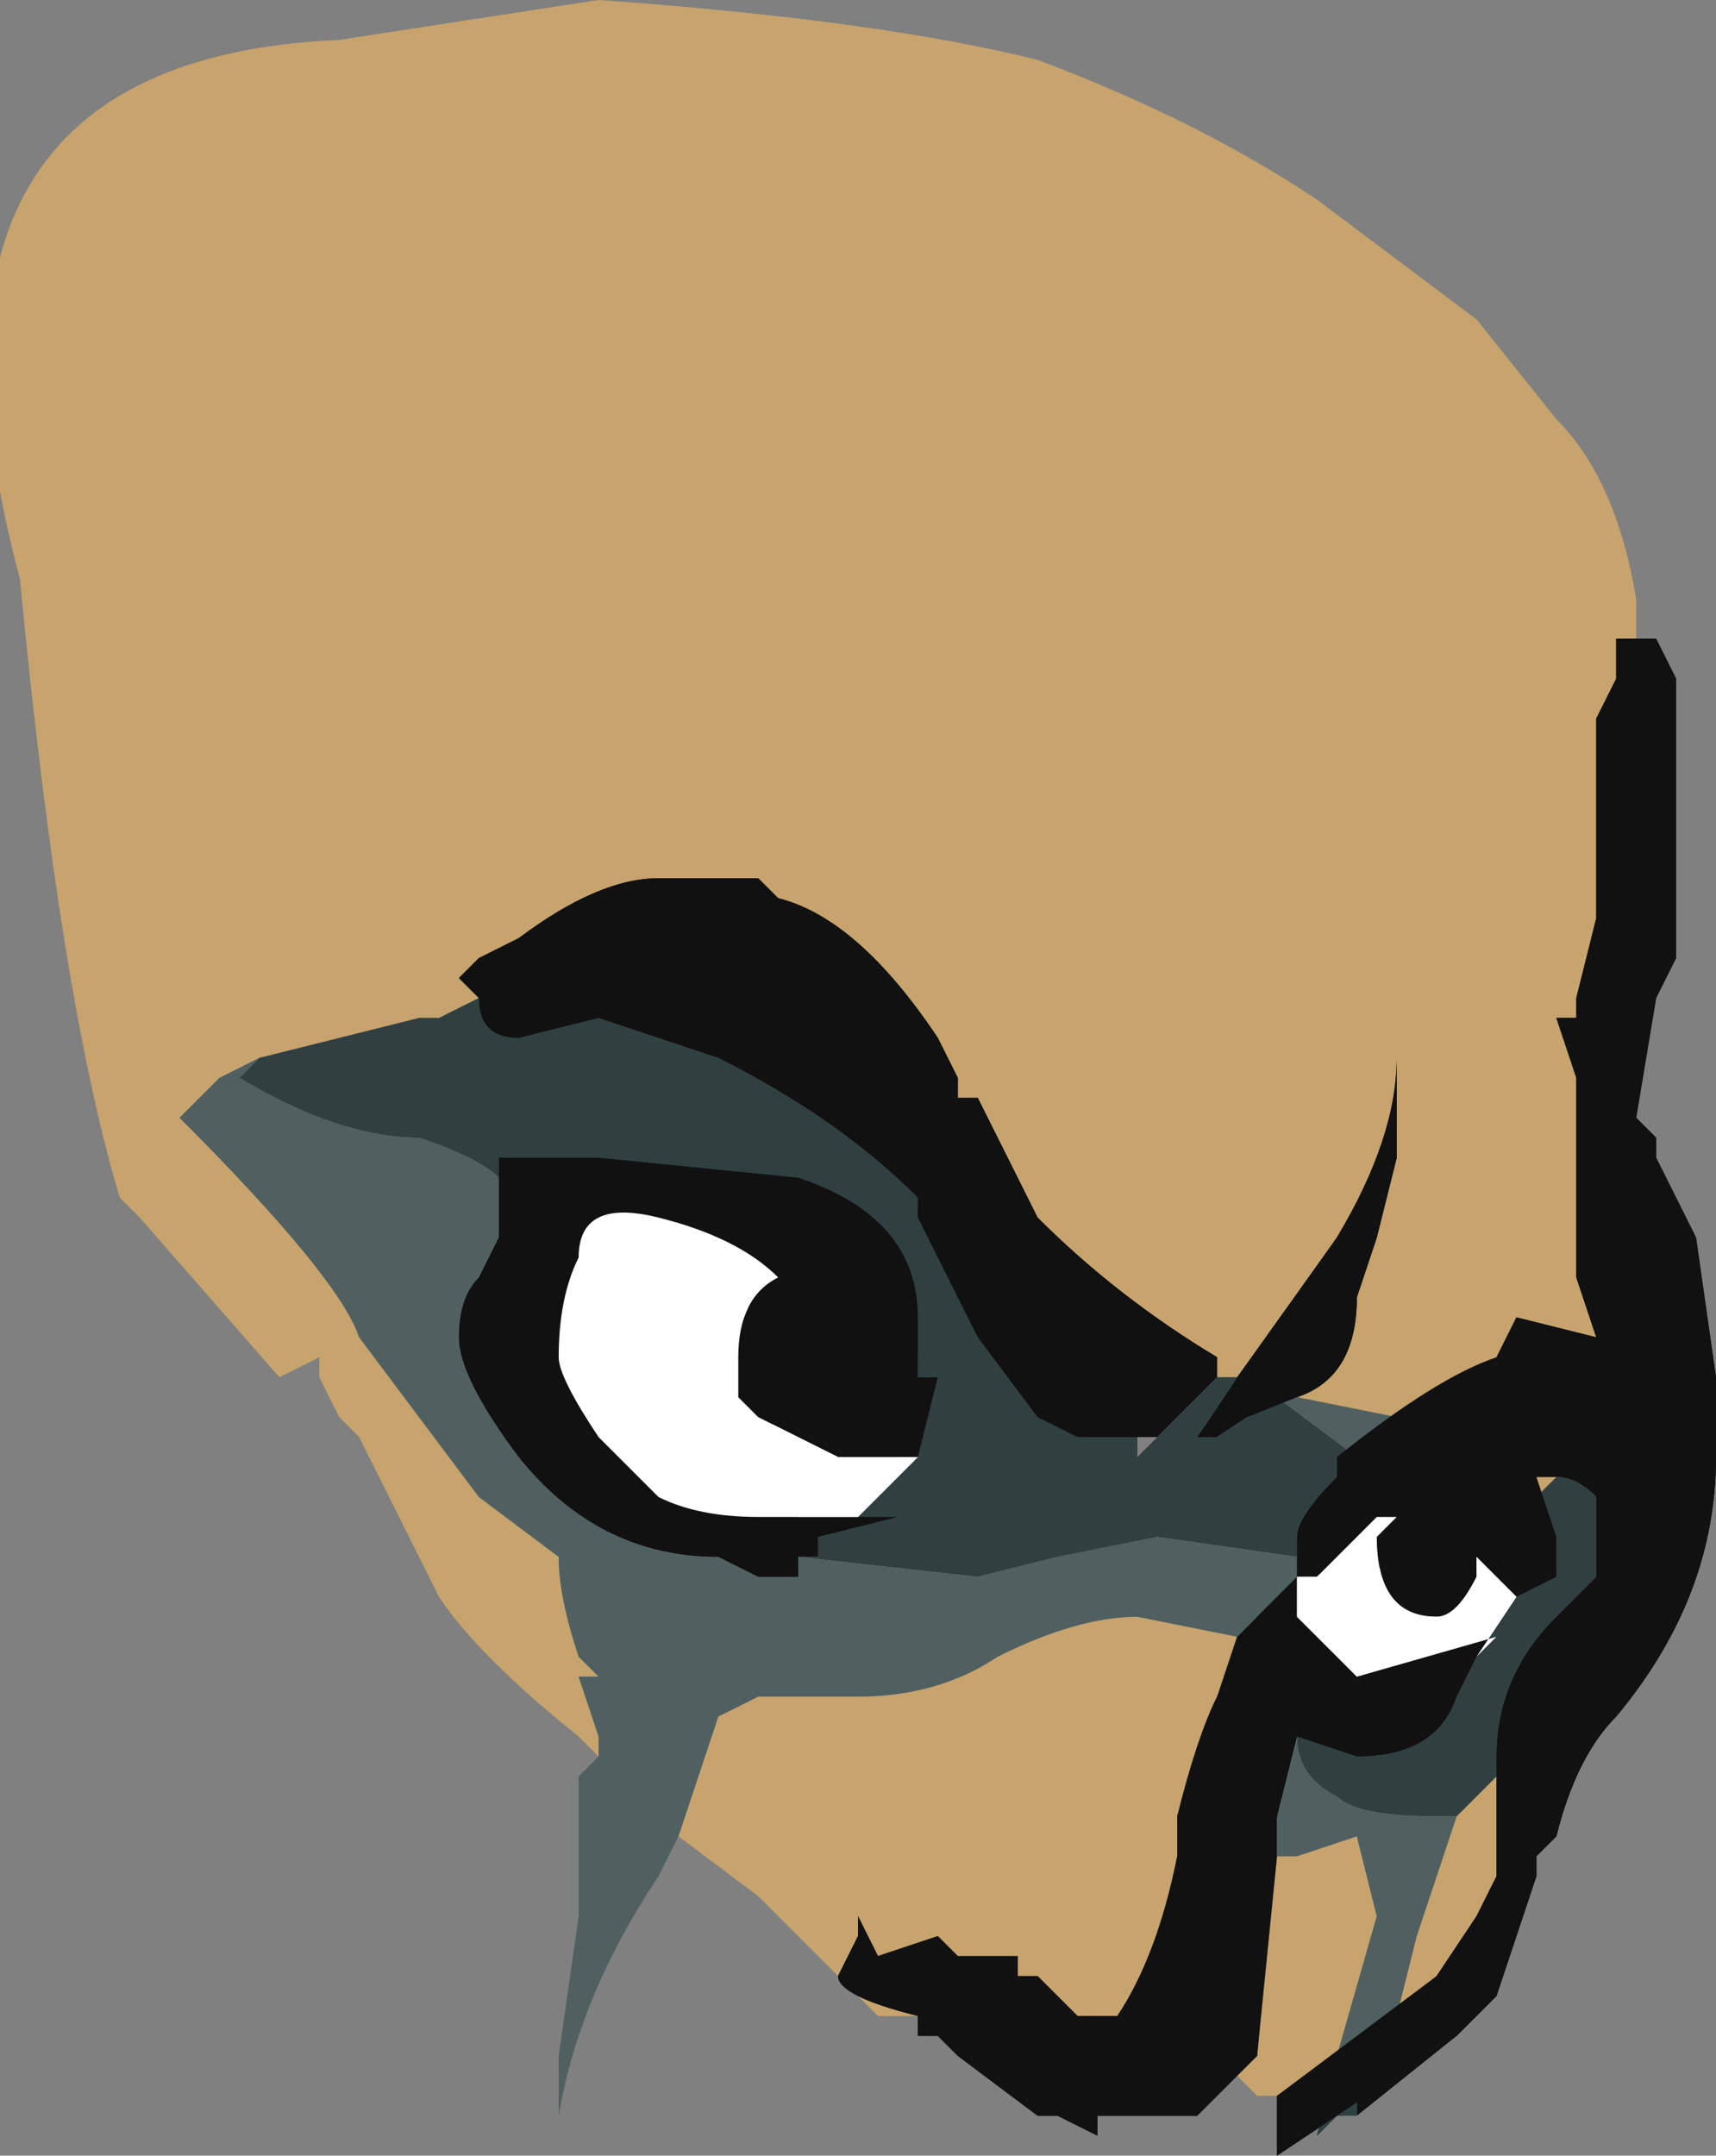<?xml version="1.0" encoding="UTF-8" standalone="no"?>
<svg xmlns:ffdec="https://www.free-decompiler.com/flash" xmlns:xlink="http://www.w3.org/1999/xlink" ffdec:objectType="shape" height="5.4px" width="4.3px" xmlns="http://www.w3.org/2000/svg">
  <rect width="100%" height="100%" fill="#808080" stroke="none"/>
  <g transform="matrix(1.0, 0.0, 0.0, 1.0, 1.15, 2.2)">
    <path d="M0.35 2.2 L0.3 2.15 Q0.05 1.95 -0.05 1.8 L-0.25 1.4 -0.3 1.35 -0.35 1.25 -0.35 1.2 -0.45 1.25 -0.8 0.85 -0.85 0.8 Q-1.0 0.3 -1.1 -0.75 -1.45 -2.05 -0.3 -2.1 L0.35 -2.2 Q1.05 -2.15 1.45 -2.05 1.85 -1.9 2.15 -1.7 L2.55 -1.4 2.75 -1.15 Q2.9 -1.0 2.95 -0.7 L2.95 -0.6 2.9 -0.6 2.9 -0.5 2.85 -0.4 2.85 0.1 2.8 0.3 2.8 0.35 2.75 0.35 2.8 0.5 2.8 0.65 Q2.8 0.8 2.8 1.0 L2.85 1.15 2.65 1.1 2.6 1.2 Q2.5 1.25 2.35 1.35 L2.1 1.3 Q2.25 1.25 2.25 1.05 L2.3 0.9 2.35 0.7 2.35 0.45 Q2.35 0.65 2.2 0.9 L1.95 1.25 1.9 1.25 1.9 1.2 Q1.65 1.05 1.45 0.85 L1.3 0.55 1.25 0.55 1.25 0.5 1.2 0.4 Q1.0 0.1 0.8 0.05 L0.75 0.0 0.5 0.0 Q0.35 0.0 0.15 0.15 L0.05 0.2 0.0 0.25 0.05 0.3 -0.05 0.35 -0.1 0.35 -0.5 0.45 -0.6 0.5 -0.7 0.6 Q-0.3 1.0 -0.25 1.15 L0.05 1.55 0.25 1.7 Q0.25 1.8 0.3 1.95 L0.35 2.0 0.3 2.0 0.35 2.15 0.35 2.2 M2.05 3.05 L2.0 3.05 1.95 3.0 2.0 2.95 2.05 2.45 2.1 2.45 2.25 2.4 2.3 2.6 2.2 2.95 2.05 3.05 M1.15 2.9 L1.15 2.85 1.05 2.85 0.75 2.55 0.55 2.4 0.65 2.1 0.75 2.05 1.0 2.05 Q1.2 2.05 1.35 1.95 1.55 1.85 1.7 1.85 L1.95 1.9 1.9 2.05 Q1.85 2.15 1.8 2.35 L1.8 2.45 Q1.75 2.7 1.65 2.85 L1.55 2.85 1.45 2.75 1.4 2.75 1.4 2.7 1.35 2.7 1.25 2.7 1.2 2.65 1.05 2.7 1.0 2.6 1.0 2.65 0.95 2.75 Q0.95 2.8 1.15 2.85 L1.15 2.9 M2.7 1.6 L2.7 1.5 2.75 1.5 2.7 1.55 2.7 1.6 M2.6 2.25 L2.6 2.5 2.55 2.6 2.45 2.75 2.35 2.85 2.4 2.65 2.5 2.35 2.6 2.25 M0.3 0.6 L0.3 0.6 M2.1 1.85 L2.1 1.8 2.1 1.85" fill="#c7a36d" fill-rule="evenodd" stroke="none"/>
    <path d="M0.05 0.3 L0.0 0.25 0.05 0.2 0.15 0.15 Q0.35 0.0 0.5 0.0 L0.75 0.0 0.8 0.05 Q1.0 0.1 1.2 0.4 L1.25 0.5 1.25 0.55 1.3 0.55 1.45 0.85 Q1.65 1.05 1.9 1.2 L1.9 1.25 1.75 1.4 1.7 1.4 1.55 1.4 1.45 1.35 1.3 1.15 1.3 1.1 1.2 0.9 1.15 0.85 1.15 0.8 Q0.95 0.6 0.65 0.45 L0.35 0.35 0.3 0.35 Q0.25 0.3 0.05 0.3 M1.95 1.25 L2.2 0.9 Q2.35 0.65 2.35 0.45 L2.35 0.7 2.3 0.9 2.25 1.05 Q2.25 1.25 2.1 1.3 L2.05 1.3 1.9 1.4 1.85 1.4 1.95 1.25 M2.35 1.35 Q2.5 1.25 2.6 1.2 L2.65 1.1 2.85 1.15 2.8 1.0 Q2.8 0.8 2.8 0.65 L2.8 0.5 2.75 0.35 2.8 0.35 2.8 0.3 2.85 0.1 2.85 -0.4 2.9 -0.5 2.9 -0.6 2.95 -0.6 3.0 -0.6 3.05 -0.5 3.05 0.2 3.0 0.3 2.95 0.6 3.0 0.65 3.0 0.7 3.1 0.9 3.15 1.25 3.15 1.45 Q3.15 1.8 2.9 2.1 2.8 2.2 2.75 2.4 L2.7 2.45 2.7 2.5 2.6 2.8 2.5 2.9 2.25 3.1 2.25 3.05 2.3 2.9 Q2.2 2.95 2.15 3.15 L2.2 3.1 2.05 3.2 2.05 3.05 2.2 2.95 2.35 2.85 2.45 2.75 2.55 2.6 2.6 2.5 2.6 2.25 2.6 2.2 Q2.6 2.0 2.75 1.85 L2.85 1.75 2.85 1.55 Q2.8 1.5 2.75 1.5 L2.7 1.5 2.7 1.6 2.75 1.65 2.75 1.75 2.65 1.8 2.55 1.7 2.1 1.75 2.1 1.8 2.1 1.85 2.25 2.0 2.6 1.9 2.55 1.95 2.5 2.05 Q2.45 2.2 2.25 2.2 L2.1 2.15 2.05 2.35 2.05 2.45 2.0 2.95 1.95 3.0 1.85 3.1 1.6 3.1 1.6 3.15 1.5 3.1 1.45 3.1 1.25 2.95 1.2 2.9 1.15 2.9 1.15 2.85 Q0.95 2.8 0.95 2.75 L1.0 2.65 1.0 2.6 1.05 2.7 1.2 2.65 1.25 2.7 1.35 2.7 1.4 2.7 1.4 2.75 1.45 2.75 1.55 2.85 1.65 2.85 Q1.75 2.7 1.8 2.45 L1.8 2.35 Q1.85 2.15 1.9 2.05 L1.95 1.9 2.1 1.75 2.1 1.7 2.1 1.65 Q2.1 1.6 2.2 1.5 L2.2 1.45 2.25 1.45 2.35 1.35 M0.9 1.7 L0.85 1.7 0.85 1.75 0.75 1.75 0.65 1.7 Q0.35 1.7 0.15 1.45 0.0 1.25 0.0 1.15 0.0 1.05 0.05 1.0 L0.1 0.9 0.1 0.75 0.1 0.7 0.2 0.7 1.05 1.1 1.15 1.2 1.15 1.25 1.2 1.25 1.15 1.45 1.1 1.45 0.75 1.1 0.7 1.05 0.85 1.6 1.0 1.6 1.1 1.6 0.9 1.65 0.9 1.7" fill="#111111" fill-rule="evenodd" stroke="none"/>
    <path d="M2.1 1.8 L2.1 1.75 2.55 1.7 2.65 1.8 2.55 1.95 2.6 1.9 2.25 2.0 2.1 1.85 2.1 1.8 M1.15 1.45 L1.0 1.6 0.85 1.6 0.7 1.05 0.75 1.1 1.1 1.45 1.15 1.45" fill="#ffffff" fill-rule="evenodd" stroke="none"/>
    <path d="M1.15 1.2 L1.15 1.25 1.15 1.2 M1.35 1.25 L1.35 1.25" fill="#dec998" fill-rule="evenodd" stroke="none"/>
    <path d="M-0.5 0.45 L-0.1 0.35 -0.05 0.35 0.05 0.3 Q0.25 0.3 0.3 0.35 L0.35 0.35 0.65 0.45 Q0.95 0.6 1.15 0.8 L1.15 0.85 1.2 0.9 1.3 1.1 1.3 1.15 1.45 1.35 1.55 1.4 1.7 1.4 1.7 1.45 1.75 1.4 1.9 1.25 1.95 1.25 1.85 1.4 1.9 1.4 2.05 1.3 2.25 1.45 2.2 1.45 2.2 1.5 Q2.1 1.6 2.1 1.65 L2.1 1.7 1.75 1.65 1.5 1.7 1.3 1.75 0.85 1.7 0.9 1.7 0.9 1.65 1.1 1.6 1.0 1.6 1.15 1.45 1.2 1.25 1.15 1.25 1.15 1.2 1.05 1.1 0.2 0.7 0.1 0.7 0.1 0.75 Q0.05 0.7 -0.1 0.65 -0.3 0.65 -0.55 0.5 L-0.5 0.45 M2.25 3.1 L2.2 3.1 2.15 3.15 Q2.2 2.95 2.3 2.9 L2.25 3.05 2.25 3.1 M2.65 1.8 L2.75 1.75 2.75 1.65 2.7 1.6 2.7 1.55 2.75 1.5 Q2.8 1.5 2.85 1.55 L2.85 1.75 2.75 1.85 Q2.6 2.0 2.6 2.2 L2.6 2.25 2.5 2.35 2.45 2.35 Q2.25 2.35 2.2 2.3 2.1 2.25 2.1 2.15 L2.25 2.2 Q2.45 2.2 2.5 2.05 L2.55 1.95 2.65 1.8 M0.3 0.6 L0.3 0.6 M1.35 1.25 L1.35 1.25" fill="#304040" fill-rule="evenodd" stroke="none"/>
    <path d="M0.35 2.2 L0.35 2.15 0.3 2.0 0.35 2.0 0.3 1.95 Q0.25 1.8 0.25 1.7 L0.05 1.55 -0.25 1.15 Q-0.3 1.0 -0.7 0.6 L-0.6 0.5 -0.5 0.45 -0.55 0.5 Q-0.3 0.65 -0.1 0.65 0.05 0.7 0.1 0.75 L0.1 0.9 0.05 1.0 Q0.0 1.05 0.0 1.15 0.0 1.25 0.15 1.45 0.35 1.7 0.65 1.7 L0.75 1.75 0.85 1.75 0.85 1.7 0.9 1.7 0.85 1.7 1.3 1.75 1.5 1.7 1.75 1.65 2.1 1.7 2.1 1.75 1.95 1.9 1.7 1.85 Q1.55 1.85 1.35 1.95 1.2 2.05 1.0 2.05 L0.75 2.05 0.65 2.1 0.55 2.4 0.5 2.5 Q0.3 2.8 0.25 3.1 L0.25 2.95 0.3 2.6 0.3 2.25 0.35 2.2 M2.1 1.3 L2.35 1.35 2.25 1.45 2.05 1.3 2.1 1.3 M2.35 2.85 L2.2 2.95 2.3 2.6 2.25 2.4 2.1 2.45 2.05 2.45 2.05 2.35 2.1 2.15 Q2.1 2.25 2.2 2.3 2.25 2.35 2.45 2.35 L2.5 2.35 2.4 2.65 2.35 2.85" fill="#506060" fill-rule="evenodd" stroke="none"/>
    <path d="M2.55 1.95 L2.5 2.05 Q2.45 2.2 2.25 2.2 L2.1 2.15 2.05 2.35 2.0 2.95 1.85 3.1 1.6 3.1 1.6 3.15 1.5 3.1 1.45 3.1 1.25 2.95 1.2 2.9 1.15 2.9 1.15 2.85 Q0.95 2.8 0.95 2.75 L1.0 2.65 1.0 2.6 1.05 2.7 1.2 2.65 1.25 2.7 1.4 2.7 1.4 2.75 1.45 2.75 1.55 2.85 1.65 2.85 Q1.75 2.7 1.8 2.45 L1.8 2.35 Q1.85 2.15 1.9 2.05 1.95 1.95 2.0 1.85 L2.1 1.75 2.1 1.65 Q2.1 1.6 2.2 1.5 L2.2 1.45 Q2.45 1.25 2.6 1.2 L2.65 1.1 2.85 1.15 2.8 1.0 Q2.8 0.8 2.8 0.65 L2.8 0.5 2.75 0.35 2.8 0.35 2.8 0.3 2.85 0.1 2.85 -0.4 2.9 -0.5 2.9 -0.6 3.0 -0.6 3.05 -0.5 3.05 0.2 3.0 0.3 2.95 0.6 3.0 0.65 3.0 0.7 3.1 0.9 3.15 1.25 3.15 1.45 Q3.15 1.8 2.9 2.1 2.8 2.2 2.75 2.4 L2.7 2.45 2.7 2.5 2.6 2.8 2.5 2.9 2.05 3.2 2.05 3.05 2.45 2.75 2.55 2.6 2.6 2.5 2.6 2.2 Q2.6 2.0 2.75 1.85 L2.85 1.75 2.85 1.55 Q2.8 1.45 2.7 1.5 L2.75 1.65 2.75 1.75 2.65 1.8 2.55 1.7 2.55 1.75 Q2.5 1.85 2.45 1.85 2.3 1.85 2.3 1.65 L2.35 1.6 2.3 1.6 2.15 1.75 2.1 1.75 2.1 1.8 2.1 1.85 2.25 2.0 2.6 1.9 2.55 1.95 M2.35 0.7 L2.3 0.9 2.25 1.05 Q2.25 1.25 2.1 1.3 L1.85 1.4 2.2 0.9 Q2.35 0.65 2.35 0.45 L2.35 0.7 M1.7 1.4 L1.55 1.4 1.45 1.35 1.3 1.15 1.15 0.85 1.15 0.8 Q0.95 0.6 0.65 0.45 L0.35 0.35 0.15 0.4 Q0.05 0.4 0.05 0.3 L0.0 0.25 0.05 0.2 0.15 0.15 Q0.35 0.0 0.5 0.0 L0.75 0.0 0.8 0.05 Q1.0 0.1 1.2 0.4 L1.25 0.5 1.25 0.55 1.3 0.55 1.45 0.85 Q1.65 1.05 1.9 1.2 L1.7 1.4 M1.0 1.6 L1.1 1.6 0.9 1.65 0.85 1.7 0.85 1.75 0.75 1.75 0.65 1.7 Q0.35 1.7 0.15 1.45 0.0 1.25 0.0 1.15 0.0 1.05 0.05 1.0 L0.1 0.9 0.1 0.7 0.35 0.7 0.85 0.75 Q1.15 0.85 1.15 1.1 L1.15 1.25 1.2 1.25 1.15 1.45 0.95 1.45 0.75 1.35 0.7 1.3 0.7 1.2 Q0.7 1.05 0.8 1.0 0.7 0.9 0.5 0.85 0.3 0.8 0.3 0.95 0.25 1.05 0.25 1.2 0.25 1.25 0.35 1.4 L0.5 1.55 Q0.6 1.6 0.75 1.6 L1.0 1.6" fill="#111111" fill-rule="evenodd" stroke="none"/>
    <path d="M2.65 1.8 L2.55 1.95 2.6 1.9 2.25 2.0 2.1 1.85 2.1 1.8 2.1 1.75 2.15 1.75 2.3 1.6 2.35 1.6 2.3 1.65 Q2.3 1.85 2.45 1.85 2.5 1.85 2.55 1.75 L2.55 1.7 2.65 1.8 M1.0 1.6 L0.75 1.6 Q0.6 1.6 0.5 1.55 L0.35 1.4 Q0.25 1.25 0.25 1.2 0.25 1.05 0.3 0.95 0.3 0.8 0.5 0.85 0.7 0.9 0.8 1.0 0.7 1.05 0.7 1.2 L0.7 1.3 0.75 1.35 0.95 1.45 1.15 1.45 1.0 1.6" fill="#ffffff" fill-rule="evenodd" stroke="none"/>
  </g>
</svg>
